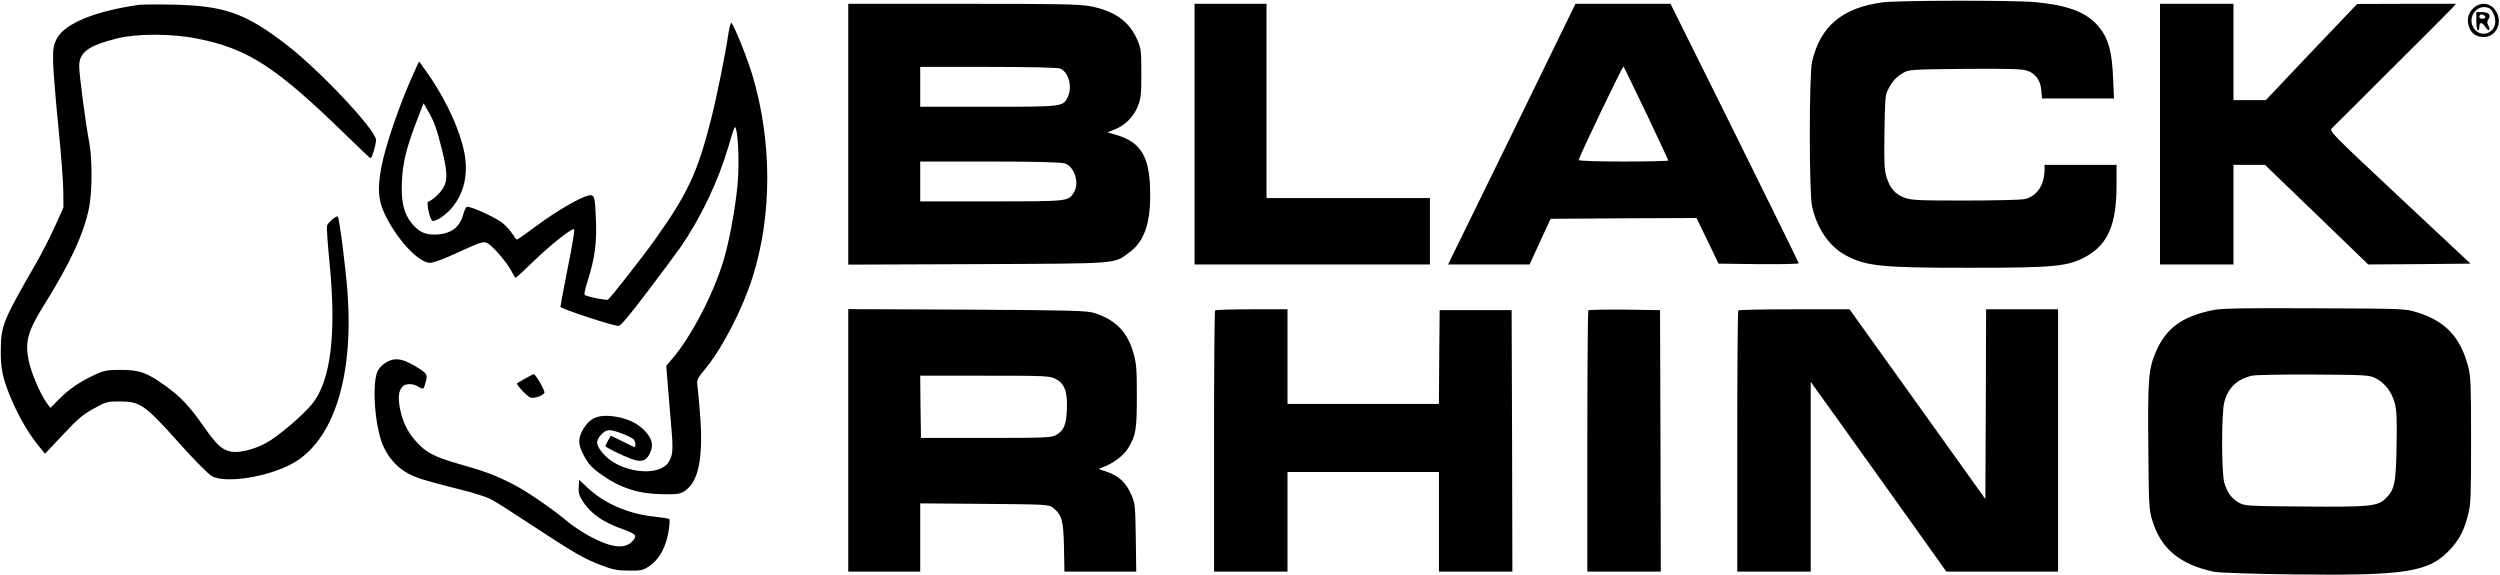 <svg width="1943" height="447" viewBox="0 0 1943 447" fill="none" xmlns="http://www.w3.org/2000/svg">
<path d="M1463.44 1.8C1431.86 5.929 1414.62 20.381 1408.33 48.123C1406 58.316 1406 150.187 1408.33 160.381C1412.17 177.671 1421.73 191.607 1434.54 198.446C1450.39 206.962 1462.39 208.123 1530.43 208.123C1597.31 208.123 1607.45 207.091 1621.55 199.22C1638.44 189.671 1644.97 174.317 1644.97 143.865V128.123H1617H1589.04V131.478C1589.04 143.994 1582.87 152.897 1573.08 154.833C1570.05 155.349 1549.19 155.865 1526.71 155.865C1490.24 155.865 1485.23 155.607 1479.87 153.542C1472.64 150.704 1468.8 146.187 1466.12 137.284C1464.49 131.865 1464.26 126.187 1464.6 102.703C1464.95 78.187 1465.19 73.929 1467.17 70.058C1470.2 63.736 1473.58 59.865 1478.94 56.768C1483.48 54.058 1485.11 53.929 1526.71 53.542C1556.88 53.284 1571.33 53.542 1574.71 54.703C1581.82 56.768 1585.78 62.058 1586.48 70.058L1587.06 76.51H1615.02H1642.99L1642.29 60.639C1641.47 40.252 1638.68 30.058 1631.68 21.413C1622.25 9.8 1608.38 4.252 1582.05 1.671C1566.2 0.123 1475.67 0.252 1463.44 1.8Z" fill="currentColor"/>
<path d="M108.158 3.736C73.671 8.639 50.135 18.316 44.076 30.187C41.513 35.219 41.163 37.284 41.28 48.123C41.396 54.832 43.261 77.542 45.358 98.445C47.455 119.349 49.203 142.058 49.203 148.897L49.319 161.284L42.678 175.994C38.95 184.123 32.541 196.768 28.23 204.252C2.364 249.155 0.733 253.026 0.617 271.994C0.384 286.317 2.131 294.446 8.656 309.801C14.482 323.736 22.055 336.639 29.628 346.059L34.988 352.64L48.853 337.93C60.388 325.543 64.466 322.188 72.855 317.543C82.409 312.252 83.458 311.994 92.895 311.994C108.857 311.994 112.469 314.446 138.452 343.478C150.919 357.414 161.987 368.64 164.667 370.059C175.386 375.994 208.709 370.704 227.701 359.994C259.159 342.317 274.889 293.285 270.112 227.478C268.83 209.542 263.82 169.671 262.538 168.381C261.49 167.22 254.848 172.897 254.149 175.478C253.8 177.155 254.732 190.188 256.13 204.51C261.606 259.478 257.062 295.994 242.615 313.93C235.158 323.091 215.351 339.865 206.379 344.51C197.058 349.543 185.407 352.252 179.231 350.962C172.357 349.414 168.396 345.801 158.609 331.865C147.54 315.865 140.549 308.51 128.548 299.865C114.45 289.672 108.508 287.478 94.177 287.478C83.341 287.478 81.011 287.865 73.787 291.22C62.252 296.51 53.397 302.575 45.824 310.317L39.183 317.027L36.386 313.285C31.376 306.446 24.385 289.93 22.405 280.897C19.259 265.672 21.356 257.801 33.94 237.543C54.446 204.768 65.281 181.542 69.243 161.284C71.69 149.155 71.806 122.833 69.359 110.704C66.796 97.671 61.553 58.187 61.553 51.478C61.553 40.639 68.544 35.478 91.264 29.8C106.061 26.058 133.675 26.058 152.899 29.929C192.863 37.8 214.418 51.865 269.762 105.8C279.433 115.22 287.589 122.962 287.938 122.962C289.103 122.962 292.249 112.51 292.249 108.768C292.249 101.155 248.557 54.703 222.924 34.961C190.766 10.187 174.571 4.51 134.956 3.607C122.489 3.348 110.372 3.477 108.158 3.736Z" fill="currentColor"/>
<path d="M659.266 104.252V205.671L759.816 205.284C871.087 204.768 865.494 205.284 877.611 196.252C889.03 187.994 894.04 174.187 893.923 151.349C893.923 122.703 887.398 110.962 868.523 105.155L860.717 102.832L866.543 100.51C874.465 97.413 880.99 90.832 884.253 82.703C886.699 76.51 887.049 74.058 887.049 57.155C887.049 39.606 886.816 37.929 884.02 31.219C877.844 16.768 866.426 8.51 847.551 4.897C838.929 3.219 822.967 2.961 748.282 2.961H659.266V104.252ZM824.015 53.284C830.54 55.994 833.569 67.478 829.957 75.219C826.346 82.962 826.462 82.962 768.205 82.962H715.192V67.478V51.994H768.089C799.664 51.994 822.268 52.51 824.015 53.284ZM827.394 126.962C835.084 129.284 839.278 142.316 834.501 149.8C830.307 156.51 830.19 156.51 770.536 156.51H715.192V141.026V125.542H769.138C803.276 125.542 824.598 126.058 827.394 126.962Z" fill="currentColor"/>
<path d="M928.411 104.251V205.542H1019.87H1111.34V179.735V153.929H1047.84H984.337V78.445V2.961H956.374H928.411V104.251Z" fill="currentColor"/>
<path d="M1223.07 5.8C1219.69 12.896 1129.51 197.542 1127.53 201.284L1125.44 205.542H1157.13H1188.82L1196.97 187.736L1205.13 170.058L1261.87 169.671L1318.5 169.413L1327.12 187.09L1335.63 204.897L1366.85 205.284C1383.98 205.413 1397.96 205.155 1397.96 204.639C1397.96 204.123 1375.59 158.574 1348.21 103.348L1298.34 2.961H1261.41H1224.47L1223.07 5.8ZM1279.58 88.251C1288.9 107.864 1296.59 124.381 1296.59 124.768C1296.59 125.155 1280.86 125.542 1261.52 125.542C1241.25 125.542 1226.69 125.026 1226.92 124.381C1228.9 118.316 1261.17 51.09 1261.76 51.735C1262.22 52.251 1270.14 68.638 1279.58 88.251Z" fill="currentColor"/>
<path d="M1678.76 104.251V205.542H1707.3H1735.85V166.832V128.122H1748.08H1760.32L1800.51 166.832L1840.59 205.542L1880.32 205.284L1920.05 204.897L1865.06 153.413C1812.16 103.864 1810.18 101.929 1812.28 99.735C1813.56 98.574 1833.95 78.187 1857.6 54.574C1881.37 30.961 1902.58 9.671 1904.79 7.348L1908.87 2.961H1870.42L1831.97 3.09L1796.43 40.38L1761.01 77.8H1748.43H1735.85V40.38V2.961H1707.3H1678.76V104.251Z" fill="currentColor"/>
<path d="M1922.5 6.187C1918.31 10.058 1917.03 14.703 1918.77 20.381C1920.4 25.929 1924.48 28.768 1930.43 28.768C1939.28 28.768 1944.76 18.961 1940.79 10.316C1937.18 2.574 1928.56 0.509 1922.5 6.187ZM1934.5 6.316C1937.42 7.606 1939.98 14.316 1939.16 18.574C1937.65 26.316 1928.44 28.897 1923.43 22.961C1916.44 14.703 1924.72 2.187 1934.5 6.316Z" fill="currentColor"/>
<path d="M1924.6 16.51C1924.6 20.381 1925.18 23.606 1925.76 23.606C1926.46 23.606 1926.93 22.445 1926.93 21.155C1926.93 17.026 1928.91 16.897 1931.36 20.639C1934.04 24.768 1936.02 23.994 1933.92 19.735C1932.87 17.671 1932.87 16.51 1933.92 15.09C1936.37 11.864 1934.39 9.413 1929.26 9.413H1924.6V16.51ZM1931.59 13.413C1931.59 14.058 1930.54 14.574 1929.26 14.574C1927.05 14.574 1926.23 13.155 1927.63 11.606C1928.56 10.574 1931.59 11.993 1931.59 13.413Z" fill="currentColor"/>
<path d="M566.055 26.445C563.958 41.284 556.967 75.736 552.656 92.639C542.17 134.058 534.597 150.316 509.081 186.187C499.643 199.478 474.36 231.736 472.495 232.897C471.33 233.542 459.562 231.349 454.669 229.413C453.737 229.155 454.436 225.542 456.65 218.574C462.242 201.155 463.873 189.026 463.174 171.478C462.475 152.252 462.126 150.961 457.232 151.994C450.474 153.542 432.182 164.252 417.385 175.22C409.229 181.284 402.238 186.187 401.772 186.187C401.306 186.187 399.675 184.123 398.16 181.671C396.645 179.22 393.15 175.349 390.47 173.284C385.111 168.897 364.954 159.865 362.857 160.768C362.041 161.155 360.759 163.865 359.944 166.961C357.147 177.155 349.691 182.316 337.34 182.316C329.883 182.316 325.223 179.865 319.98 173.542C313.688 165.8 311.591 156.639 312.406 140.381C313.105 125.929 316.018 114.445 324.174 93.155L329.184 80.252L332.796 86.445C337.573 94.703 339.554 100.381 343.632 116.897C347.826 133.8 347.943 140.381 344.331 146.316C342.001 150.187 336.058 155.607 332.796 156.768C331.165 157.413 334.078 170.703 336.058 171.607C338.272 172.51 346.079 167.478 350.739 162.058C361.924 149.155 364.954 131.736 359.245 111.736C354.235 93.671 343.748 72.768 330.699 54.703L325.689 47.735L321.611 56.639C310.659 80.639 299.59 112.897 296.327 130.316C293.415 146.187 293.881 155.22 298.541 165.284C307.513 185.026 325.106 204.252 334.194 204.252C336.991 204.252 345.38 201.155 356.914 195.736C373.576 188.123 375.673 187.478 378.586 188.897C382.664 190.703 394.548 204.51 397.694 211.091C398.976 213.671 400.374 215.865 400.84 215.865C401.189 215.865 407.248 210.316 414.239 203.478C427.638 190.445 444.882 176.768 446.28 178.187C446.746 178.703 444.532 192.123 441.27 208.123C438.124 224.123 435.561 237.671 435.561 238.445C435.561 239.865 476.573 253.413 480.651 253.284C482.399 253.284 488.691 245.8 503.371 226.445C514.557 211.736 525.975 196.252 529.004 191.994C544.967 168.768 558.249 140.768 566.289 113.413C570.716 98.187 571.299 97.026 572.114 100.51C573.978 107.477 574.561 129.929 573.163 144.252C571.299 162.961 566.988 186.445 562.56 201.671C554.87 227.865 536.927 262.317 522.014 279.349L517.819 284.252L519.217 301.929C520.033 311.736 521.198 326.059 521.897 333.93C523.295 349.801 522.829 354.704 519.334 359.607C511.178 371.091 481.35 367.091 469 352.768C463.174 346.059 462.708 343.349 466.67 338.446C469 335.607 471.097 334.446 473.661 334.317C477.156 334.188 489.273 338.833 492.419 341.413C493.817 342.575 494.4 347.478 493.118 347.478C492.769 347.478 488.574 345.413 483.681 342.962C478.787 340.51 474.709 338.575 474.593 338.704C474.593 338.962 473.544 340.639 472.495 342.575C471.447 344.51 470.515 346.317 470.515 346.704C470.515 347.607 482.982 353.801 490.555 356.639C498.361 359.478 502.206 358.446 505.003 352.51C508.032 345.93 507.1 341.542 501.624 335.349C495.682 328.768 486.827 324.768 476.107 323.478C465.971 322.317 459.912 324.381 455.368 330.446C449.892 337.801 448.843 343.607 451.989 350.317C456.067 359.22 458.863 362.704 466.32 368.123C482.049 379.349 495.915 383.865 515.372 384.123C526.907 384.252 528.655 383.994 532.616 381.284C543.102 373.93 546.714 355.349 544.034 321.155C543.219 311.091 542.287 301.155 541.937 298.833C541.471 295.349 542.17 293.929 547.879 286.962C561.395 270.704 577.241 239.994 585.047 214.962C600.194 166.832 600.077 109.413 584.698 58.187C580.387 43.993 570.366 19.219 568.386 17.8C567.803 17.413 566.871 21.413 566.055 26.445Z" fill="currentColor"/>
<path d="M1719.88 241.026C1696.23 245.8 1683.53 254.962 1675.73 273.026C1669.78 286.704 1669.2 293.671 1669.67 347.607C1670.02 393.284 1670.25 396.381 1672.7 404.252C1679.34 426.446 1694.14 438.704 1720.7 444.381C1724.31 445.155 1751.46 446.059 1782.1 446.446C1871 447.478 1888.25 444.768 1904.91 426.317C1912.02 418.317 1915.28 411.736 1918.42 399.091C1920.29 391.736 1920.52 384.768 1920.52 342.317C1920.52 299.349 1920.29 293.026 1918.42 285.542C1912.48 262.187 1900.71 249.542 1878.34 242.703C1869.49 239.865 1867.27 239.865 1798.76 239.607C1744.24 239.349 1726.41 239.607 1719.88 241.026ZM1846.53 294.058C1853.53 297.671 1858.89 304.639 1861.22 313.413C1862.73 319.22 1862.96 325.413 1862.61 346.575C1862.15 375.607 1861.1 380.897 1853.76 387.736C1847.47 393.542 1841.41 394.059 1790.96 393.672C1745.63 393.284 1744.47 393.284 1739.69 390.446C1734.22 387.22 1731.07 382.833 1728.74 375.22C1726.53 368.123 1726.41 320.897 1728.74 312.51C1731.54 301.413 1738.76 294.575 1750.18 291.994C1752.86 291.349 1774.53 290.962 1798.18 291.091C1839.19 291.349 1841.52 291.478 1846.53 294.058Z" fill="currentColor"/>
<path d="M659.266 342.188V444.252H687.229H715.192V417.801V391.22L765.176 391.607C813.995 391.994 815.277 392.123 818.539 394.704C825.297 400.252 826.462 404.381 826.928 425.156L827.278 444.252H855.241H883.087L882.738 418.059C882.388 394.059 882.155 391.478 879.709 385.543C875.165 374.704 869.455 369.543 858.503 366.059C853.61 364.639 853.493 364.381 856.173 363.478C864.562 360.639 873.184 354.317 876.796 348.252C882.854 338.446 883.554 333.93 883.554 307.478C883.554 286.317 883.204 282.575 880.874 274.317C876.33 258.058 867.242 248.768 850.813 243.349C844.638 241.413 835.084 241.155 751.661 240.639L659.266 240.252V342.188ZM820.753 294.704C827.627 298.317 829.841 304.897 829.142 318.962C828.559 330.446 826.812 334.575 820.869 338.059C817.491 340.123 812.713 340.381 766.458 340.381H715.775L715.425 316.123L715.192 291.994H765.526C813.879 291.994 815.976 292.123 820.753 294.704Z" fill="currentColor"/>
<path d="M944.373 241.284C943.907 241.671 943.558 287.607 943.558 343.22V444.252H972.103H1000.65V405.543V366.833H1059.49H1118.33V405.543V444.252H1146.87H1175.42L1175.19 342.575L1174.84 241.026H1146.87H1118.91L1118.56 277.413L1118.33 313.93H1059.49H1000.65V277.155V240.381H972.919C957.656 240.381 944.723 240.768 944.373 241.284Z" fill="currentColor"/>
<path d="M1234.49 241.155C1234.03 241.671 1233.68 287.607 1233.68 343.22V444.252H1262.22H1290.77L1290.53 342.575L1290.18 241.026L1262.69 240.639C1247.66 240.51 1234.96 240.768 1234.49 241.155Z" fill="currentColor"/>
<path d="M1351 241.284C1350.54 241.671 1350.19 287.607 1350.19 343.22V444.252H1378.73H1407.28V370.575V296.768L1428.6 326.446C1440.25 342.833 1464.02 375.994 1481.27 400.123L1512.72 444.252H1556.18H1599.53V342.317V240.381H1571.56H1543.6L1543.37 314.059L1543.02 387.865L1490.24 314.059L1437.46 240.381H1394.58C1371.04 240.381 1351.35 240.768 1351 241.284Z" fill="currentColor"/>
<path d="M300.522 281.413C298.308 282.575 295.395 285.284 294.113 287.22C288.87 295.091 290.851 329.801 297.492 345.801C301.337 355.22 308.794 363.607 317.183 367.994C324.523 371.736 328.834 373.156 357.963 380.51C367.517 382.833 378.003 386.188 381.265 387.865C384.644 389.543 398.626 398.446 412.258 407.478C446.046 429.672 454.086 434.317 467.019 439.22C476.107 442.704 479.952 443.478 488.69 443.478C498.477 443.607 499.643 443.349 505.002 439.736C512.459 434.575 517.586 425.156 519.566 413.156C520.382 408.252 520.615 403.865 520.265 403.478C519.799 402.962 514.673 402.188 508.847 401.543C488.341 399.478 469.582 391.349 456.416 378.833L450.124 372.897L449.775 378.446C449.425 382.704 450.124 385.027 452.571 389.027C458.979 399.22 468.417 405.801 484.496 411.478C494.516 414.962 495.565 416.51 491.254 420.898C485.428 427.091 474.243 425.543 457.814 416.51C452.222 413.414 445.347 408.769 442.435 406.446C430.434 396.252 410.976 382.833 400.024 377.027C385.576 369.543 377.886 366.575 355.982 360.381C337.107 354.962 330.698 351.478 322.892 342.575C316.6 335.478 312.639 327.22 310.775 317.026C309.26 308.639 309.843 303.736 312.755 300.51C314.969 297.93 321.028 297.93 324.873 300.381C329.067 302.962 329.3 302.833 330.815 297.155C332.563 290.704 332.097 290.059 321.028 283.607C312.056 278.575 306.58 277.93 300.522 281.413Z" fill="currentColor"/>
<path d="M408.18 294.187C405.034 295.994 402.121 297.671 401.888 297.929C400.956 298.832 409.229 307.607 412.025 308.897C414.705 310.058 421.695 307.736 423.094 305.284C423.909 303.994 416.219 290.703 414.821 290.703C414.355 290.832 411.442 292.381 408.18 294.187Z" fill="currentColor"/>
</svg>
